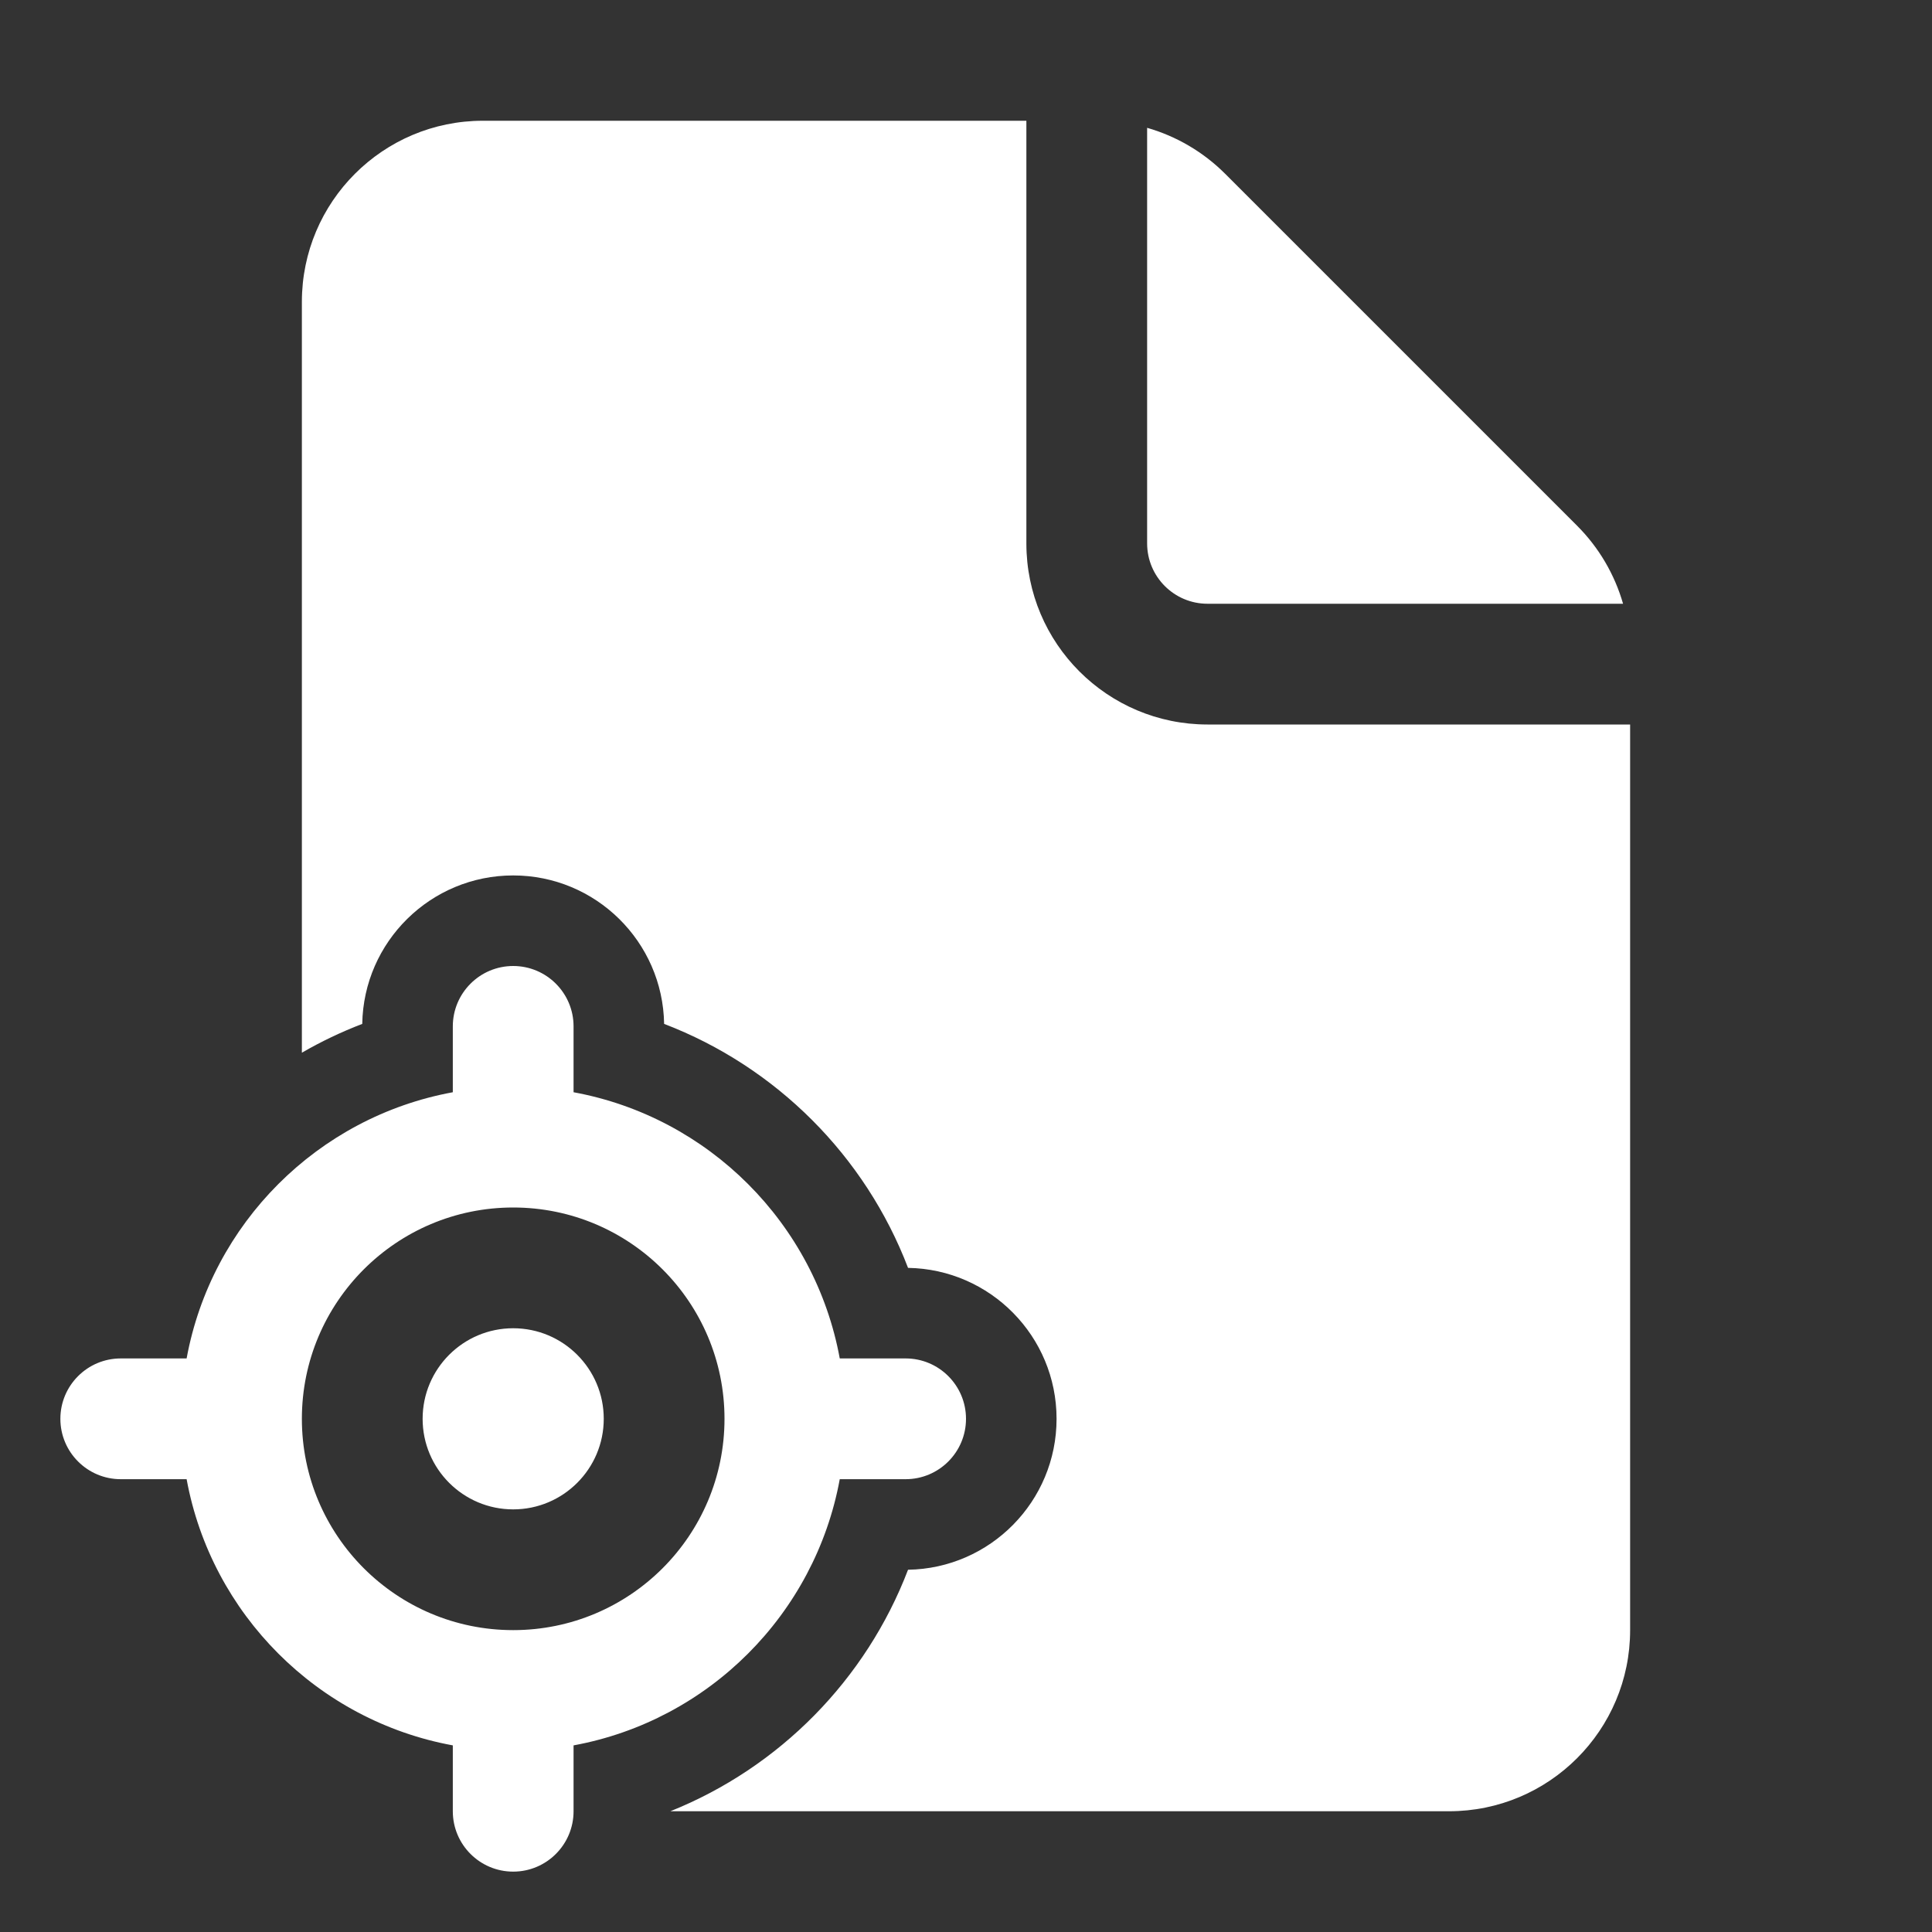 <svg width="32" height="32" viewBox="0 0 32 32" fill="none" xmlns="http://www.w3.org/2000/svg">
<rect x="0" y="0" width="32" height="32" fill="#333333" stroke="none"/>
<path d="M17 2V9C17 10.657 18.343 12 20 12H27V27C27 28.657 25.657 30 24 30H11.103C12.91 29.276 14.344 27.82 15.04 26C16.402 25.978 17.5 24.867 17.5 23.5C17.5 22.133 16.402 21.022 15.04 21C14.331 19.145 12.855 17.669 11 16.959C10.978 15.598 9.867 14.5 8.5 14.5C7.133 14.5 6.022 15.598 6 16.959C5.653 17.092 5.318 17.252 5 17.436V5C5 3.343 6.343 2 8 2H17ZM19 2.117V9C19 9.552 19.448 10 20 10H26.883C26.744 9.516 26.484 9.07 26.121 8.707L20.293 2.879C19.93 2.516 19.484 2.256 19 2.117ZM9.5 17C9.5 16.448 9.052 16 8.5 16C7.948 16 7.5 16.448 7.5 17V18.091C5.264 18.501 3.501 20.264 3.091 22.5H2C1.448 22.5 1 22.948 1 23.5C1 24.052 1.448 24.5 2 24.5H3.091C3.501 26.736 5.264 28.499 7.5 28.909V30C7.5 30.552 7.948 31 8.5 31C9.052 31 9.5 30.552 9.5 30V28.909C11.736 28.499 13.499 26.736 13.909 24.5H15C15.552 24.5 16 24.052 16 23.5C16 22.948 15.552 22.5 15 22.5H13.909C13.499 20.264 11.736 18.501 9.5 18.091V17ZM5 23.5C5 21.567 6.567 20 8.5 20C10.433 20 12 21.567 12 23.5C12 25.433 10.433 27 8.5 27C6.567 27 5 25.433 5 23.5ZM10 23.5C10 24.328 9.328 25 8.5 25C7.672 25 7 24.328 7 23.5C7 22.672 7.672 22 8.5 22C9.328 22 10 22.672 10 23.5Z" fill="#ffffff"/>
</svg>
